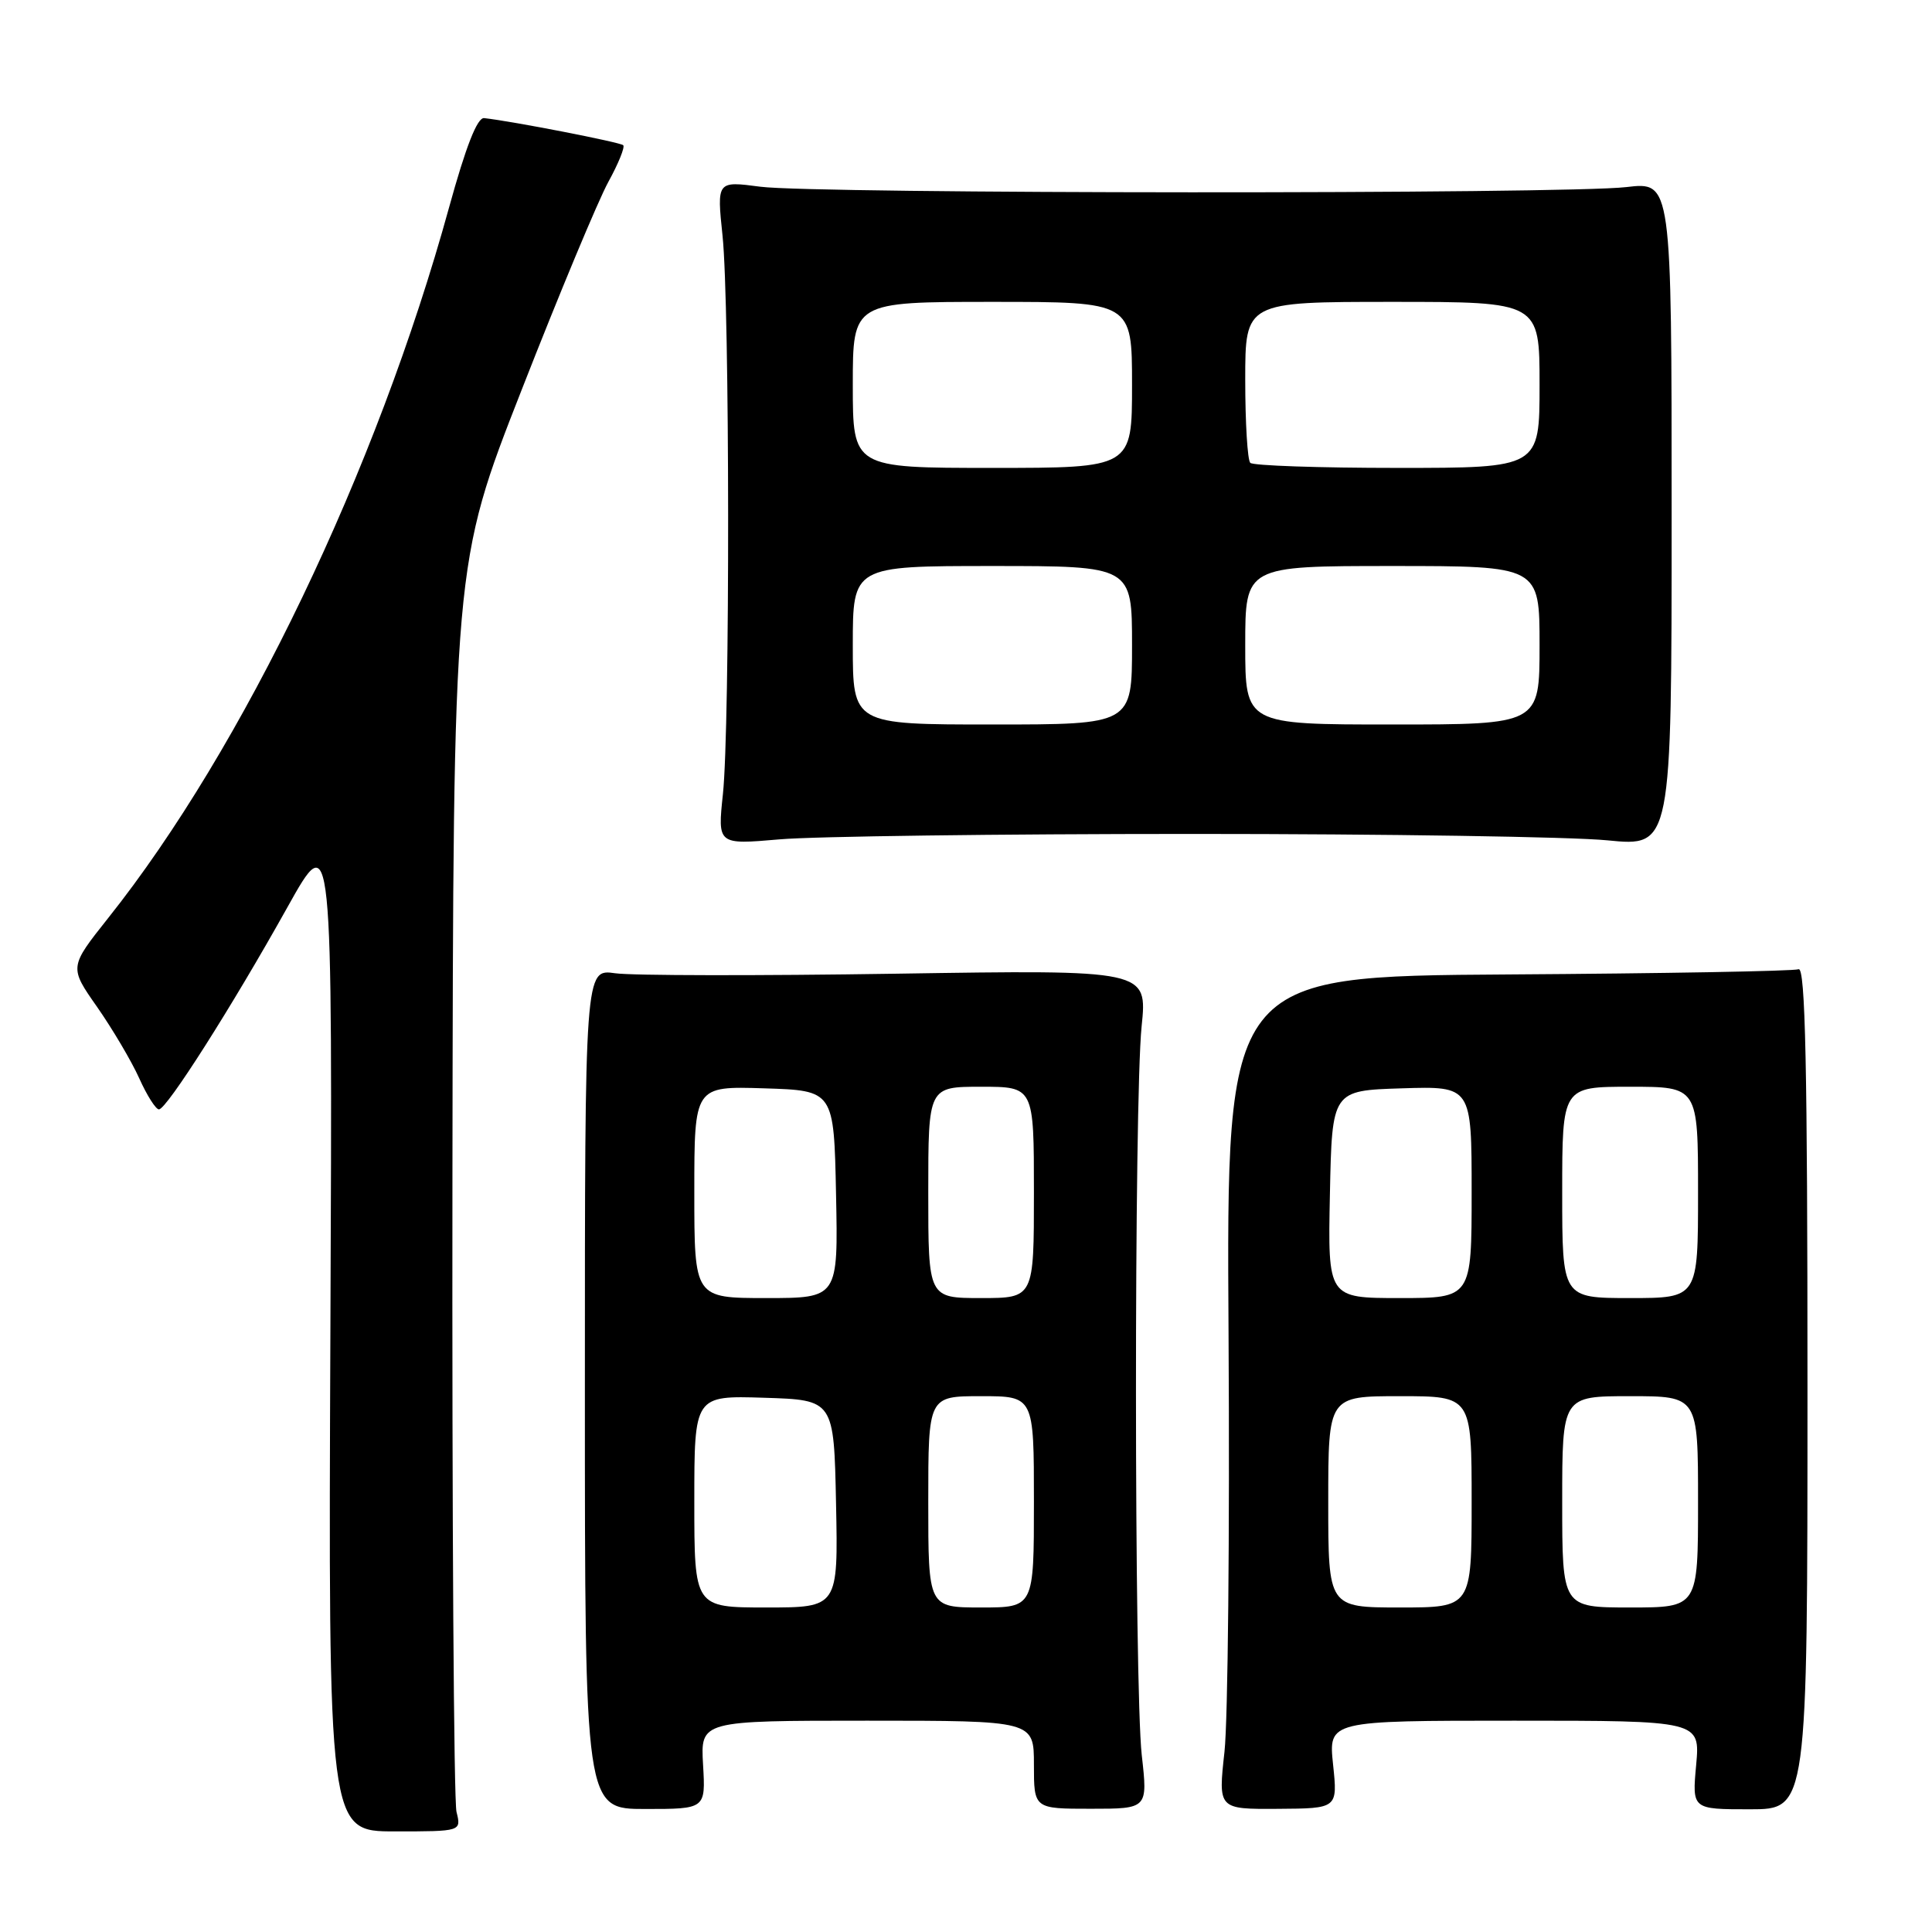 <?xml version="1.0" encoding="UTF-8" standalone="no"?>
<!DOCTYPE svg PUBLIC "-//W3C//DTD SVG 1.1//EN" "http://www.w3.org/Graphics/SVG/1.1/DTD/svg11.dtd" >
<svg xmlns="http://www.w3.org/2000/svg" xmlns:xlink="http://www.w3.org/1999/xlink" version="1.1" viewBox="0 0 256 256">
 <g >
 <path fill="currentColor"
d=" M 60.49 240.09 C 60.13 238.68 59.89 200.90 59.95 156.15 C 60.06 74.77 60.06 74.77 69.13 51.64 C 74.11 38.91 79.28 26.52 80.61 24.10 C 81.94 21.68 82.83 19.49 82.58 19.24 C 82.19 18.85 67.93 16.07 64.15 15.65 C 63.24 15.55 61.73 19.41 59.50 27.50 C 49.93 62.26 32.24 99.15 14.33 121.65 C 9.17 128.15 9.17 128.15 12.87 133.43 C 14.90 136.34 17.41 140.58 18.44 142.86 C 19.46 145.14 20.64 147.00 21.06 147.00 C 22.08 147.00 30.75 133.36 38.06 120.26 C 44.06 109.50 44.06 109.50 43.78 176.08 C 43.50 242.67 43.50 242.67 52.32 242.67 C 61.13 242.67 61.13 242.67 60.49 240.09 Z  M 93.16 233.85 C 92.82 228.00 92.82 228.00 114.91 228.00 C 137.00 228.00 137.00 228.00 137.00 233.83 C 137.00 239.67 137.00 239.67 144.54 239.67 C 152.09 239.67 152.09 239.67 151.29 232.58 C 150.28 223.49 150.26 145.88 151.27 136.00 C 152.04 128.50 152.04 128.50 118.77 129.02 C 100.47 129.30 83.70 129.28 81.50 128.96 C 77.50 128.39 77.50 128.39 77.50 184.05 C 77.50 239.70 77.50 239.70 85.50 239.70 C 93.50 239.70 93.50 239.70 93.16 233.85 Z  M 176.64 233.82 C 176.03 228.00 176.03 228.00 200.65 228.00 C 225.28 228.00 225.28 228.00 224.75 233.87 C 224.21 239.74 224.21 239.74 231.86 239.74 C 239.50 239.74 239.50 239.74 239.50 183.86 C 239.50 141.40 239.22 128.09 238.32 128.43 C 237.67 128.68 220.35 128.99 199.82 129.12 C 162.50 129.36 162.50 129.36 162.79 176.93 C 162.95 203.09 162.71 227.93 162.25 232.12 C 161.41 239.73 161.41 239.73 169.33 239.68 C 177.25 239.63 177.25 239.63 176.64 233.82 Z  M 158.00 110.50 C 183.57 110.50 208.32 110.88 213.00 111.35 C 221.50 112.19 221.50 112.19 221.50 68.14 C 221.50 24.08 221.50 24.08 215.50 24.79 C 207.43 25.74 108.02 25.70 100.74 24.74 C 94.98 23.98 94.98 23.98 95.74 31.24 C 96.70 40.41 96.74 96.26 95.79 105.22 C 95.08 111.93 95.08 111.93 103.29 111.22 C 107.81 110.82 132.43 110.50 158.00 110.50 Z  M 92.00 198.96 C 92.00 184.92 92.00 184.92 101.25 185.21 C 110.50 185.50 110.50 185.50 110.78 199.25 C 111.06 213.00 111.06 213.00 101.53 213.00 C 92.00 213.00 92.00 213.00 92.00 198.96 Z  M 123.00 199.00 C 123.00 185.00 123.00 185.00 130.00 185.00 C 137.00 185.00 137.00 185.00 137.00 199.00 C 137.00 213.00 137.00 213.00 130.00 213.00 C 123.00 213.00 123.00 213.00 123.00 199.00 Z  M 92.00 157.96 C 92.00 143.92 92.00 143.92 101.25 144.21 C 110.50 144.50 110.50 144.50 110.78 158.25 C 111.06 172.00 111.06 172.00 101.53 172.00 C 92.00 172.00 92.00 172.00 92.00 157.96 Z  M 123.00 158.00 C 123.00 144.00 123.00 144.00 130.00 144.00 C 137.00 144.00 137.00 144.00 137.00 158.00 C 137.00 172.00 137.00 172.00 130.00 172.00 C 123.00 172.00 123.00 172.00 123.00 158.00 Z  M 176.00 199.00 C 176.00 185.00 176.00 185.00 185.50 185.00 C 195.00 185.00 195.00 185.00 195.00 199.00 C 195.00 213.00 195.00 213.00 185.50 213.00 C 176.00 213.00 176.00 213.00 176.00 199.00 Z  M 207.00 199.00 C 207.00 185.00 207.00 185.00 216.00 185.00 C 225.00 185.00 225.00 185.00 225.00 199.00 C 225.00 213.00 225.00 213.00 216.00 213.00 C 207.00 213.00 207.00 213.00 207.00 199.00 Z  M 176.22 158.25 C 176.50 144.50 176.50 144.50 185.75 144.21 C 195.00 143.92 195.00 143.92 195.00 157.96 C 195.00 172.00 195.00 172.00 185.47 172.00 C 175.94 172.00 175.94 172.00 176.22 158.25 Z  M 207.00 158.00 C 207.00 144.00 207.00 144.00 216.00 144.00 C 225.00 144.00 225.00 144.00 225.00 158.00 C 225.00 172.00 225.00 172.00 216.00 172.00 C 207.00 172.00 207.00 172.00 207.00 158.00 Z  M 113.00 85.50 C 113.00 75.00 113.00 75.00 131.50 75.00 C 150.00 75.00 150.00 75.00 150.00 85.50 C 150.00 96.00 150.00 96.00 131.50 96.00 C 113.00 96.00 113.00 96.00 113.00 85.50 Z  M 165.00 85.50 C 165.00 75.00 165.00 75.00 184.50 75.00 C 204.00 75.00 204.00 75.00 204.00 85.50 C 204.00 96.00 204.00 96.00 184.50 96.00 C 165.00 96.00 165.00 96.00 165.00 85.50 Z  M 113.00 51.00 C 113.00 40.00 113.00 40.00 131.50 40.00 C 150.00 40.00 150.00 40.00 150.00 51.00 C 150.00 62.00 150.00 62.00 131.50 62.00 C 113.00 62.00 113.00 62.00 113.00 51.00 Z  M 165.67 61.33 C 165.30 60.97 165.00 56.02 165.00 50.33 C 165.00 40.00 165.00 40.00 184.50 40.00 C 204.00 40.00 204.00 40.00 204.00 51.00 C 204.00 62.00 204.00 62.00 185.17 62.00 C 174.81 62.00 166.03 61.70 165.67 61.33 Z "/>
</g>
</svg>